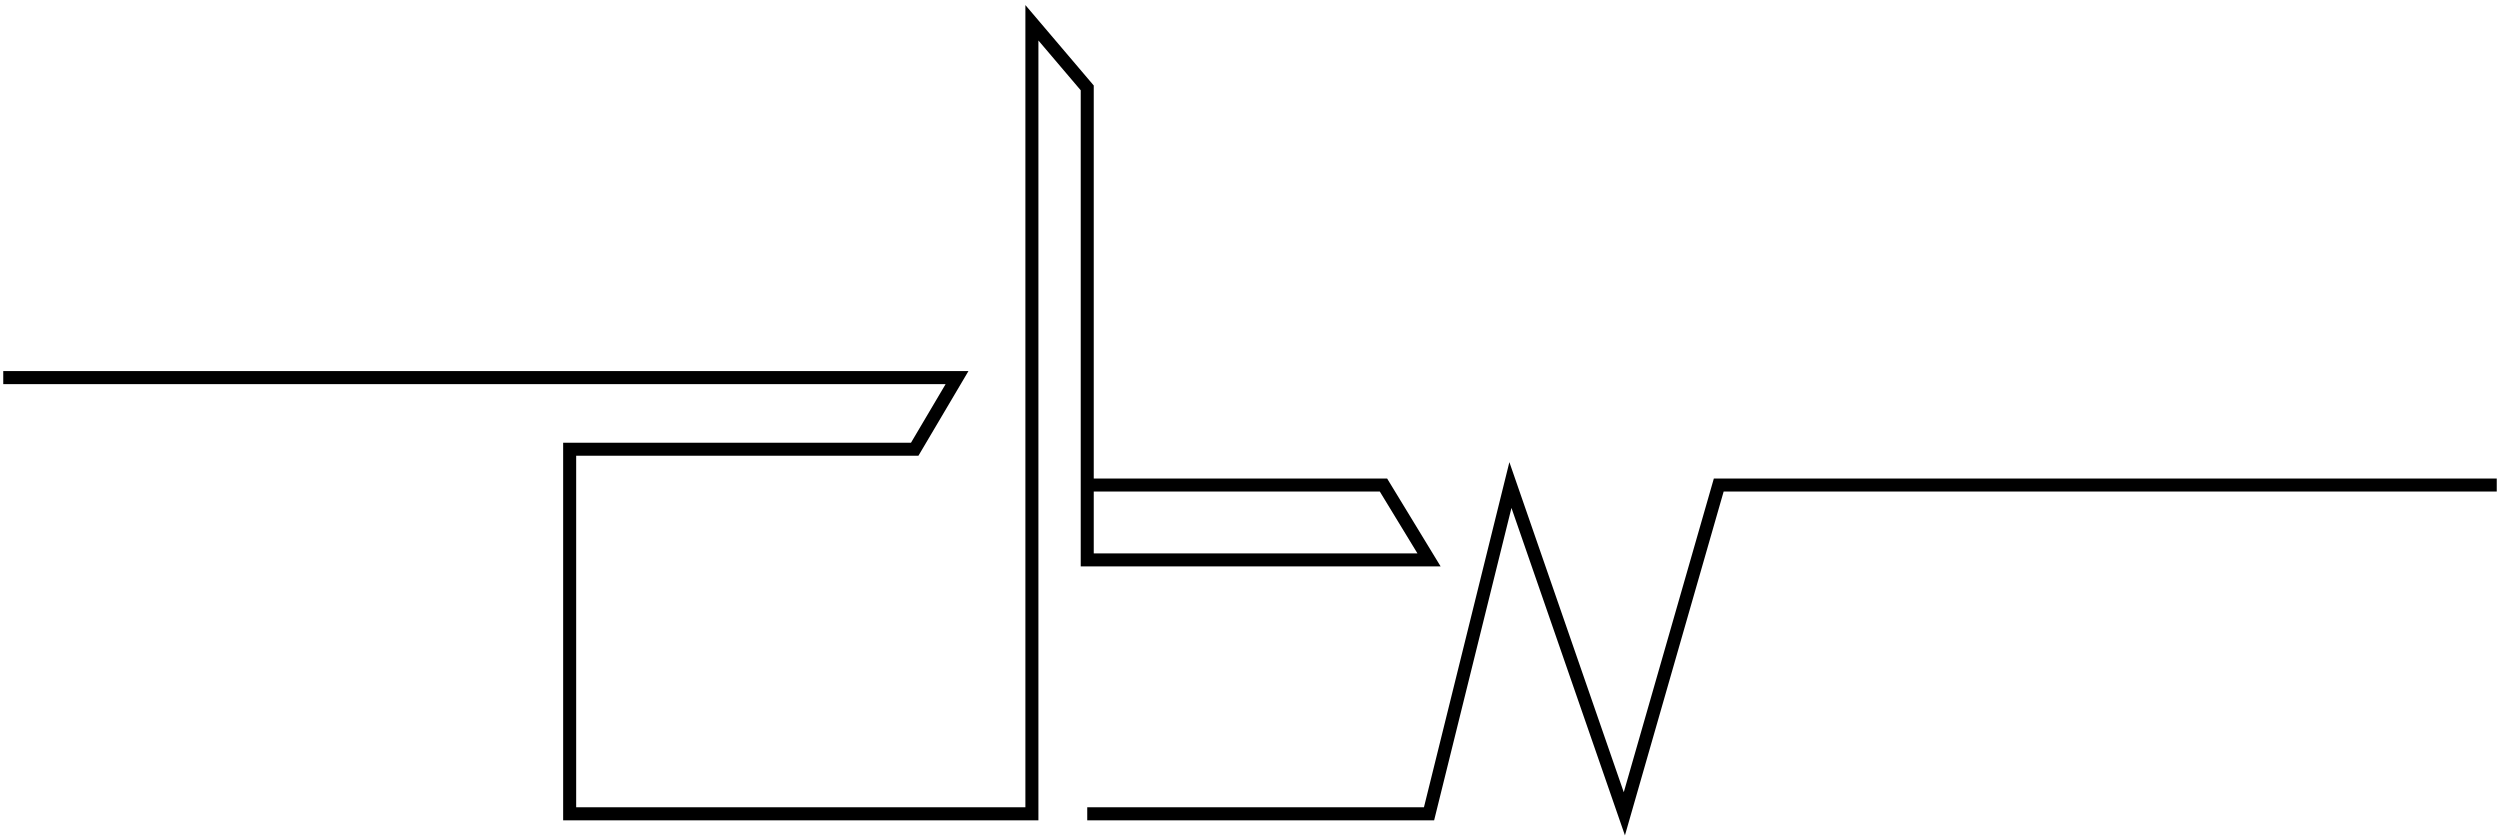 <svg width="384" height="129" viewBox="0 0 384 129" fill="none" xmlns="http://www.w3.org/2000/svg">
<path d="M0.5 58H147L140.5 69H87.5V125H158.5V3.5L167 13.5V74.5M167 74.5V86H219.5L212.5 74.5H167ZM167 125H219.5L232 74.5L249.5 125L264 74.5H383.5" stroke="black" stroke-width="2"/>
</svg>

